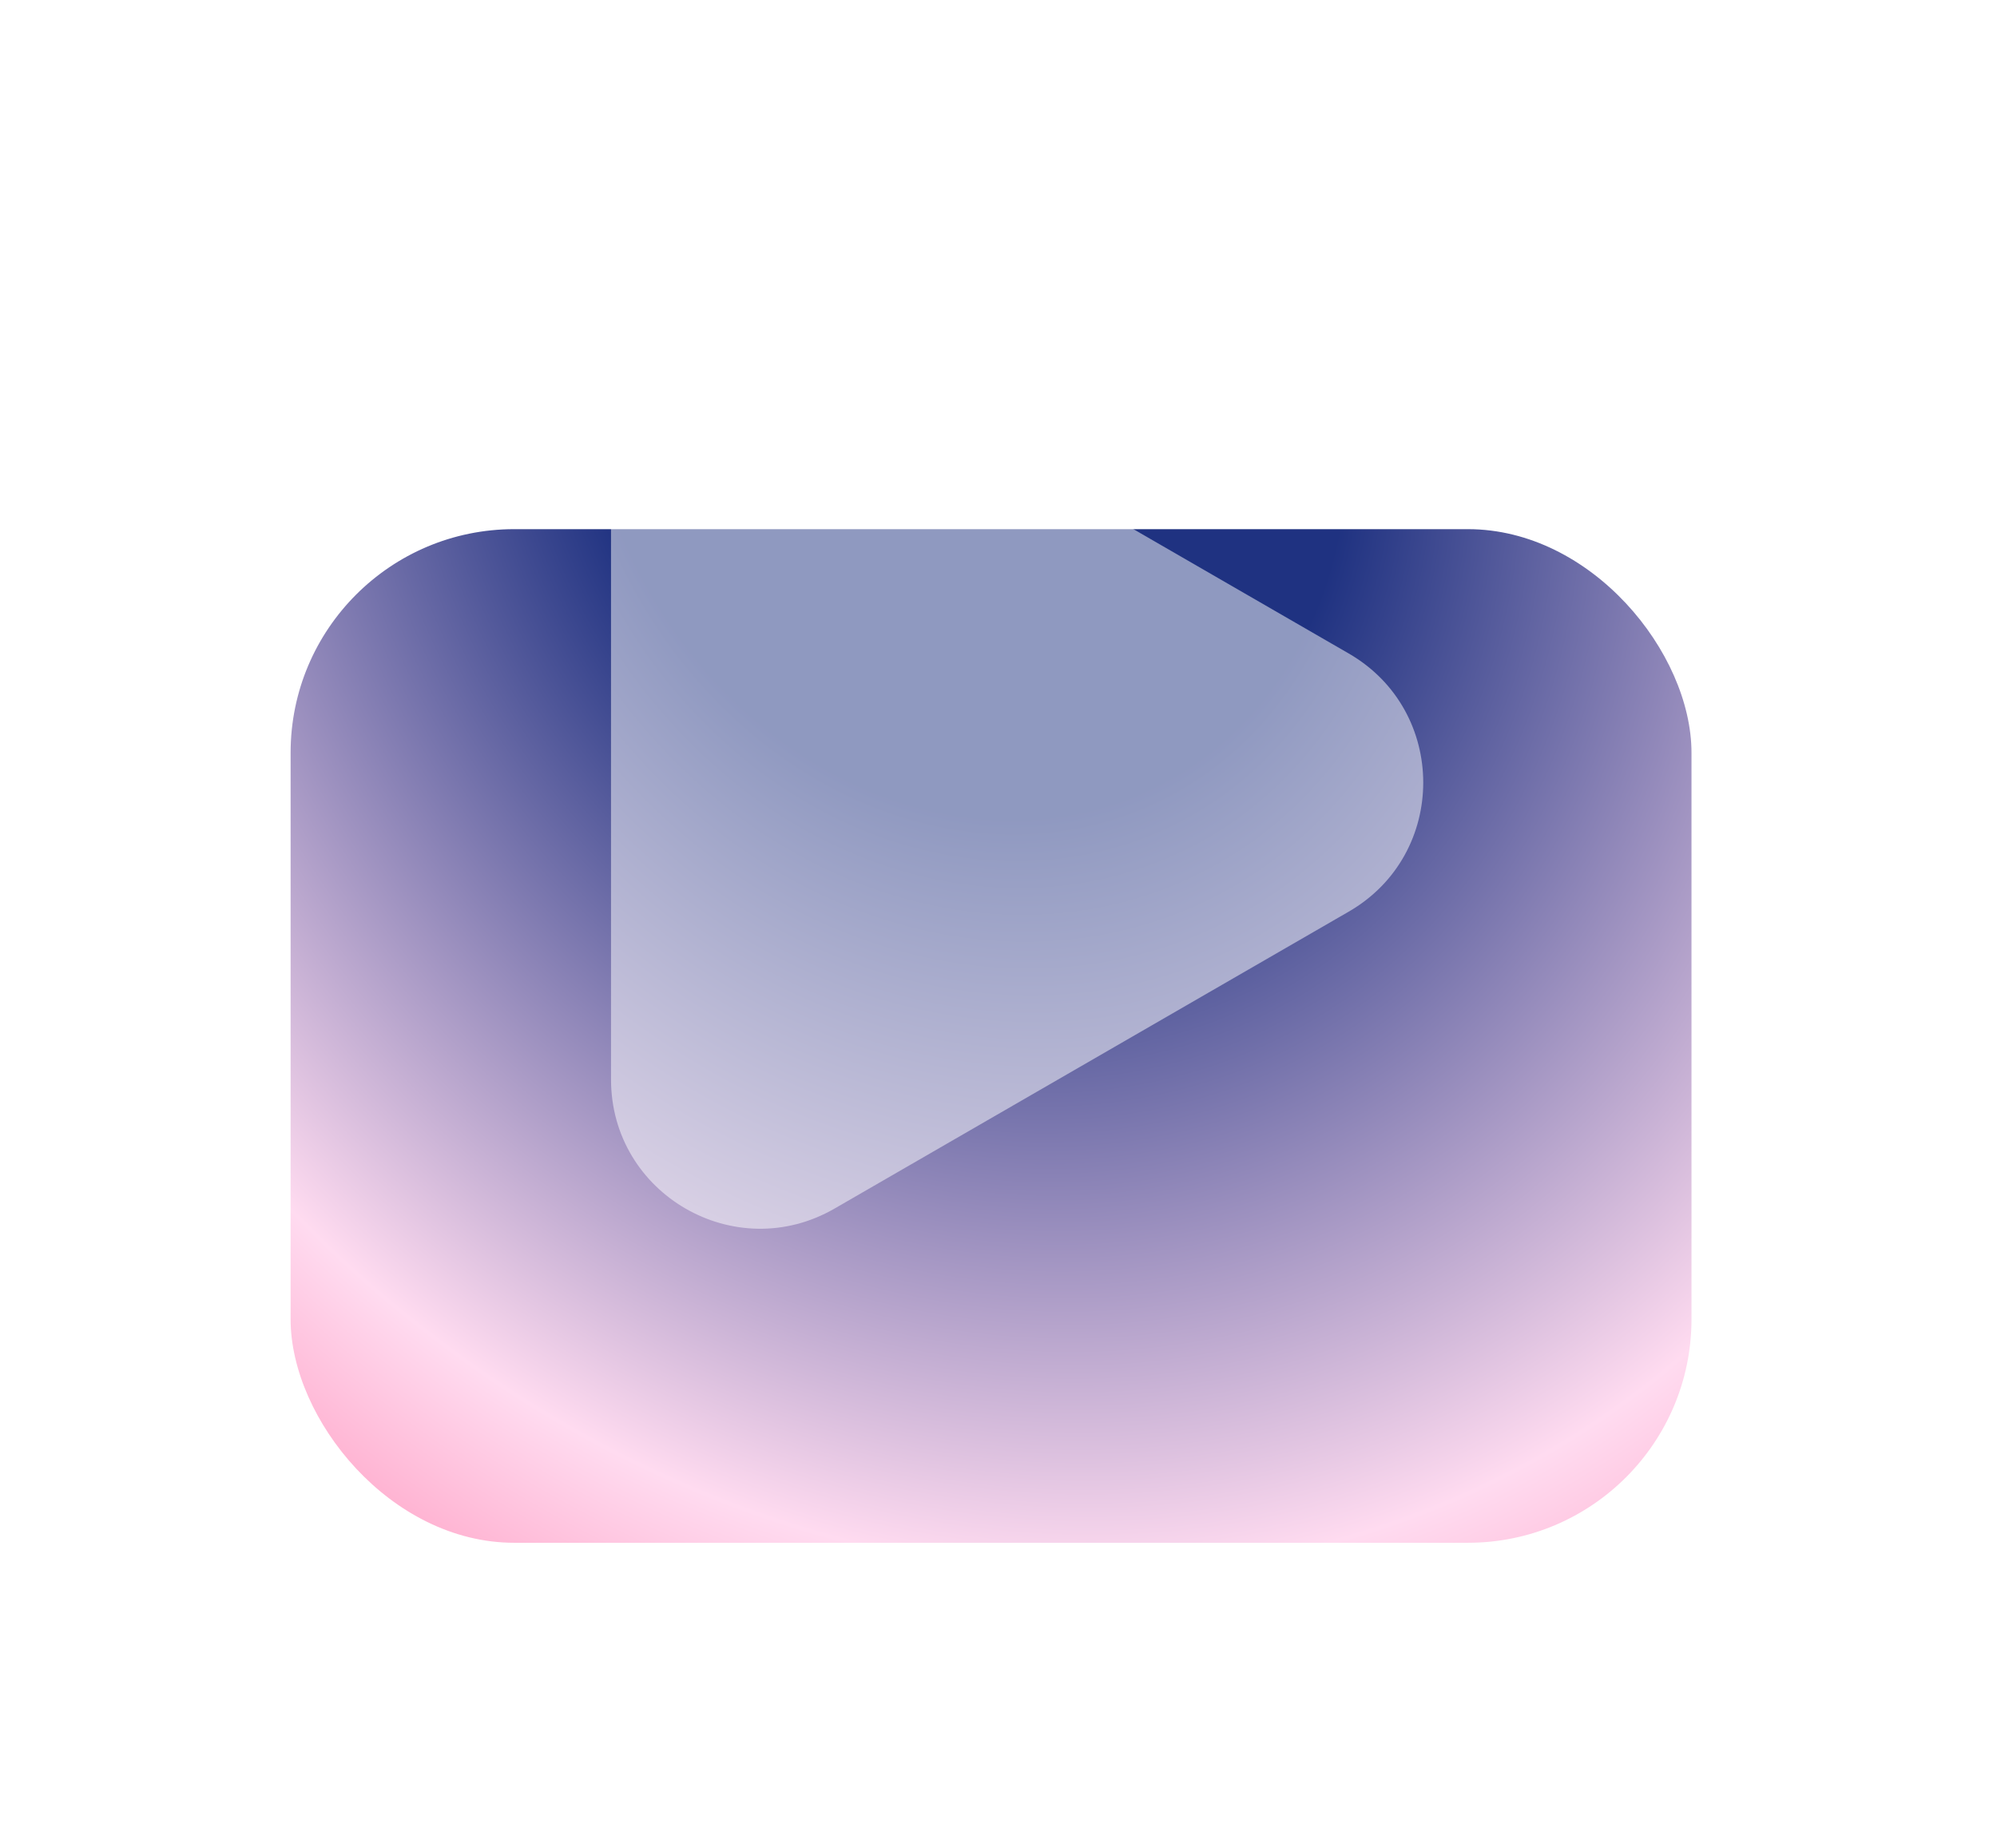 <svg width="134" height="124" viewBox="0 0 134 124" fill="none" xmlns="http://www.w3.org/2000/svg">
<g filter="url(#filter0_di_153_145)">
<rect x="10" y="26" width="94" height="68" rx="15" fill="url(#paint0_angular_153_145)"/>
</g>
<g filter="url(#filter1_bii_153_145)">
<path d="M81 34.34C87.667 38.189 87.667 47.811 81 51.66L46.5 71.579C39.833 75.428 31.5 70.617 31.5 62.919L31.5 23.081C31.5 15.383 39.833 10.572 46.5 14.421L81 34.34Z" fill="white" fill-opacity="0.5"/>
</g>
<defs>
<filter id="filter0_di_153_145" x="0" y="16" width="134" height="108" filterUnits="userSpaceOnUse" color-interpolation-filters="sRGB">
<feFlood flood-opacity="0" result="BackgroundImageFix"/>
<feColorMatrix in="SourceAlpha" type="matrix" values="0 0 0 0 0 0 0 0 0 0 0 0 0 0 0 0 0 0 127 0" result="hardAlpha"/>
<feOffset dx="10" dy="10"/>
<feGaussianBlur stdDeviation="10"/>
<feComposite in2="hardAlpha" operator="out"/>
<feColorMatrix type="matrix" values="0 0 0 0 0.122 0 0 0 0 0.196 0 0 0 0 0.506 0 0 0 0.4 0"/>
<feBlend mode="normal" in2="BackgroundImageFix" result="effect1_dropShadow_153_145"/>
<feBlend mode="normal" in="SourceGraphic" in2="effect1_dropShadow_153_145" result="shape"/>
<feColorMatrix in="SourceAlpha" type="matrix" values="0 0 0 0 0 0 0 0 0 0 0 0 0 0 0 0 0 0 127 0" result="hardAlpha"/>
<feOffset dx="-0.5" dy="-0.5"/>
<feGaussianBlur stdDeviation="1"/>
<feComposite in2="hardAlpha" operator="arithmetic" k2="-1" k3="1"/>
<feColorMatrix type="matrix" values="0 0 0 0 0.122 0 0 0 0 0.196 0 0 0 0 0.506 0 0 0 0.5 0"/>
<feBlend mode="normal" in2="shape" result="effect2_innerShadow_153_145"/>
</filter>
<filter id="filter1_bii_153_145" x="26.5" y="8.067" width="69.5" height="74.867" filterUnits="userSpaceOnUse" color-interpolation-filters="sRGB">
<feFlood flood-opacity="0" result="BackgroundImageFix"/>
<feGaussianBlur in="BackgroundImageFix" stdDeviation="2.5"/>
<feComposite in2="SourceAlpha" operator="in" result="effect1_backgroundBlur_153_145"/>
<feBlend mode="normal" in="SourceGraphic" in2="effect1_backgroundBlur_153_145" result="shape"/>
<feColorMatrix in="SourceAlpha" type="matrix" values="0 0 0 0 0 0 0 0 0 0 0 0 0 0 0 0 0 0 127 0" result="hardAlpha"/>
<feMorphology radius="1" operator="erode" in="SourceAlpha" result="effect2_innerShadow_153_145"/>
<feOffset dx="-0.5" dy="-0.5"/>
<feGaussianBlur stdDeviation="0.5"/>
<feComposite in2="hardAlpha" operator="arithmetic" k2="-1" k3="1"/>
<feColorMatrix type="matrix" values="0 0 0 0 0.122 0 0 0 0 0.196 0 0 0 0 0.506 0 0 0 0.4 0"/>
<feBlend mode="normal" in2="shape" result="effect2_innerShadow_153_145"/>
<feColorMatrix in="SourceAlpha" type="matrix" values="0 0 0 0 0 0 0 0 0 0 0 0 0 0 0 0 0 0 127 0" result="hardAlpha"/>
<feOffset dx="10" dy="10"/>
<feGaussianBlur stdDeviation="10"/>
<feComposite in2="hardAlpha" operator="arithmetic" k2="-1" k3="1"/>
<feColorMatrix type="matrix" values="0 0 0 0 1 0 0 0 0 1 0 0 0 0 1 0 0 0 0.2 0"/>
<feBlend mode="normal" in2="effect2_innerShadow_153_145" result="effect3_innerShadow_153_145"/>
</filter>
<radialGradient id="paint0_angular_153_145" cx="0" cy="0" r="1" gradientUnits="userSpaceOnUse" gradientTransform="translate(55.12 17.226) rotate(65.094) scale(133.239 113.125)">
<stop offset="0.217" stop-color="#1F3281"/>
<stop offset="0.607" stop-color="#FFDBF0"/>
<stop offset="0.972" stop-color="#FF3B77"/>
</radialGradient>
</defs>
</svg>
